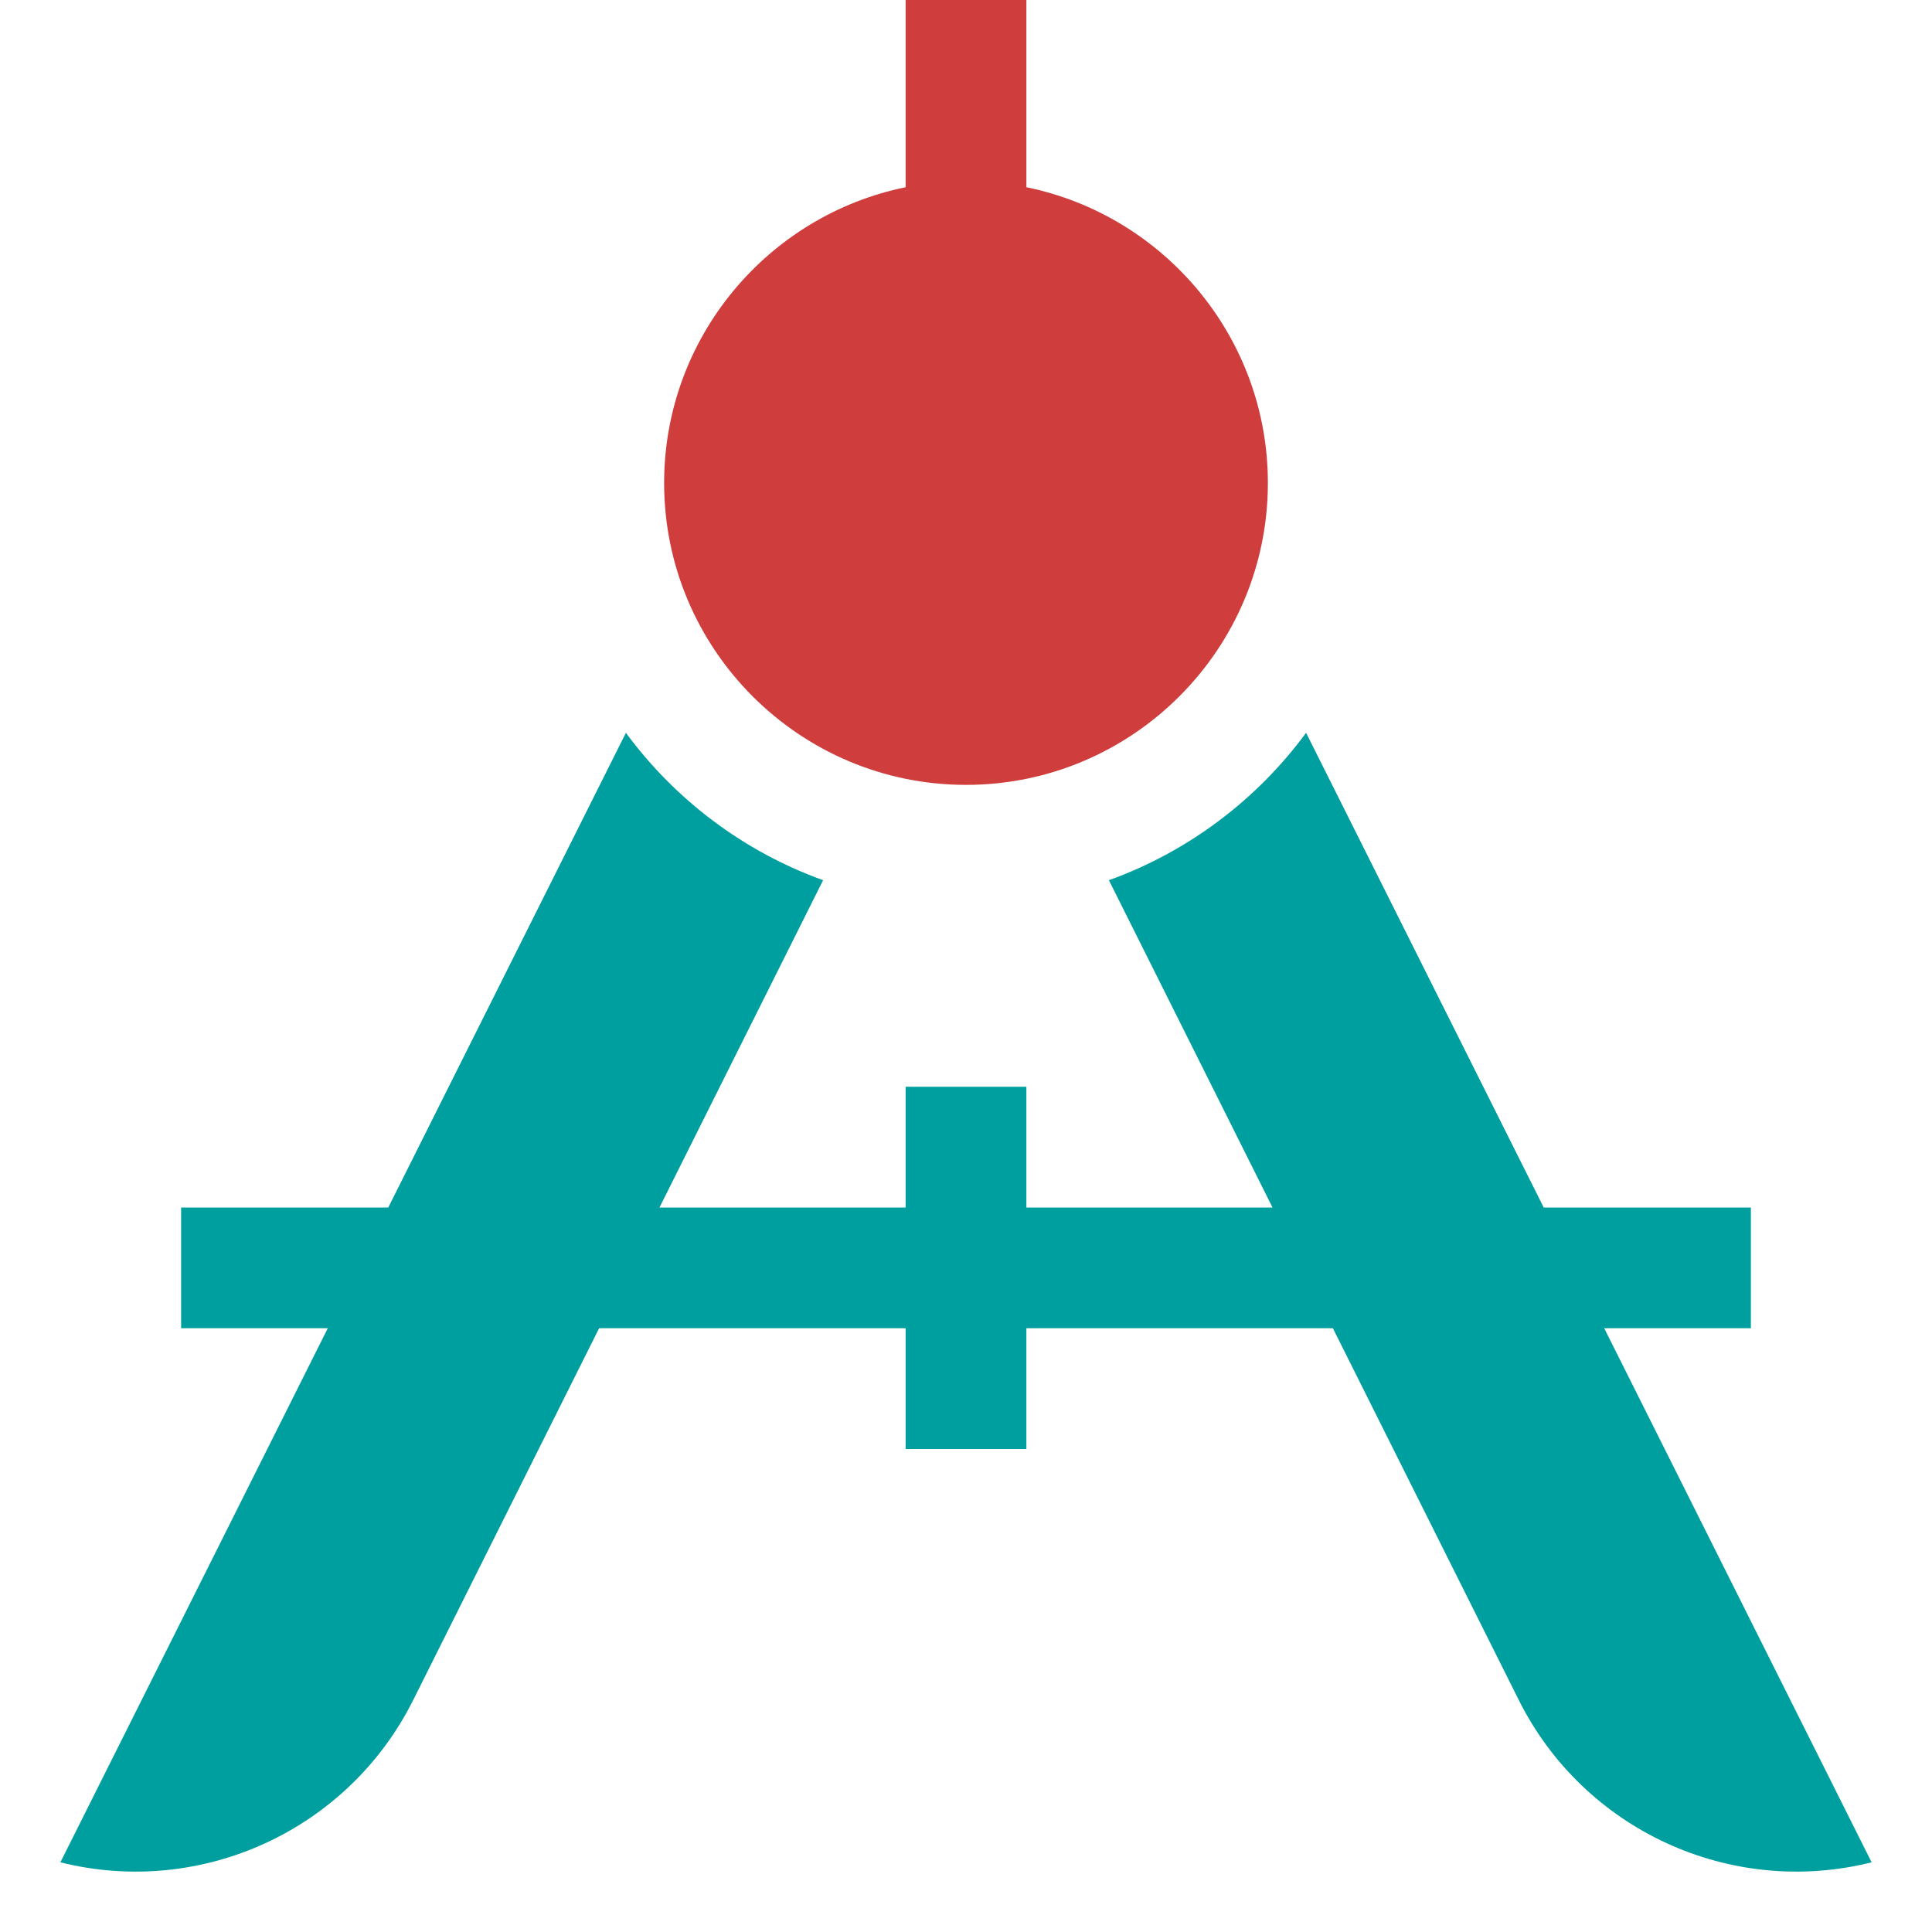 <svg xmlns="http://www.w3.org/2000/svg" height="32" width="32" viewBox="0 0 32 32"><title>compass</title><g fill="#009F9F" class="nc-icon-wrapper"><path data-color="color-2" fill="#CF3D3D" d="M17,3.101V0h-2v3.101C12.721,3.566,11,5.586,11,8c0,2.757,2.243,5,5,5s5-2.243,5-5 C21,5.586,19.279,3.566,17,3.101z"></path><path fill="#009F9F" d="M26.571,22H29v-2h-3.431l-3.936-7.862c-0.817,1.108-1.949,1.966-3.266,2.441L21.077,20H17v-2h-2v2h-4.077 l2.71-5.421c-1.317-0.475-2.45-1.333-3.266-2.441L6.431,20H3v2h2.429L1,30.846c2.337,0.584,4.767-0.533,5.844-2.688L9.923,22H15v2h2 v-2h5.077l3.079,6.158c1.077,2.155,3.507,3.272,5.844,2.688L26.571,22z"></path></g></svg>
